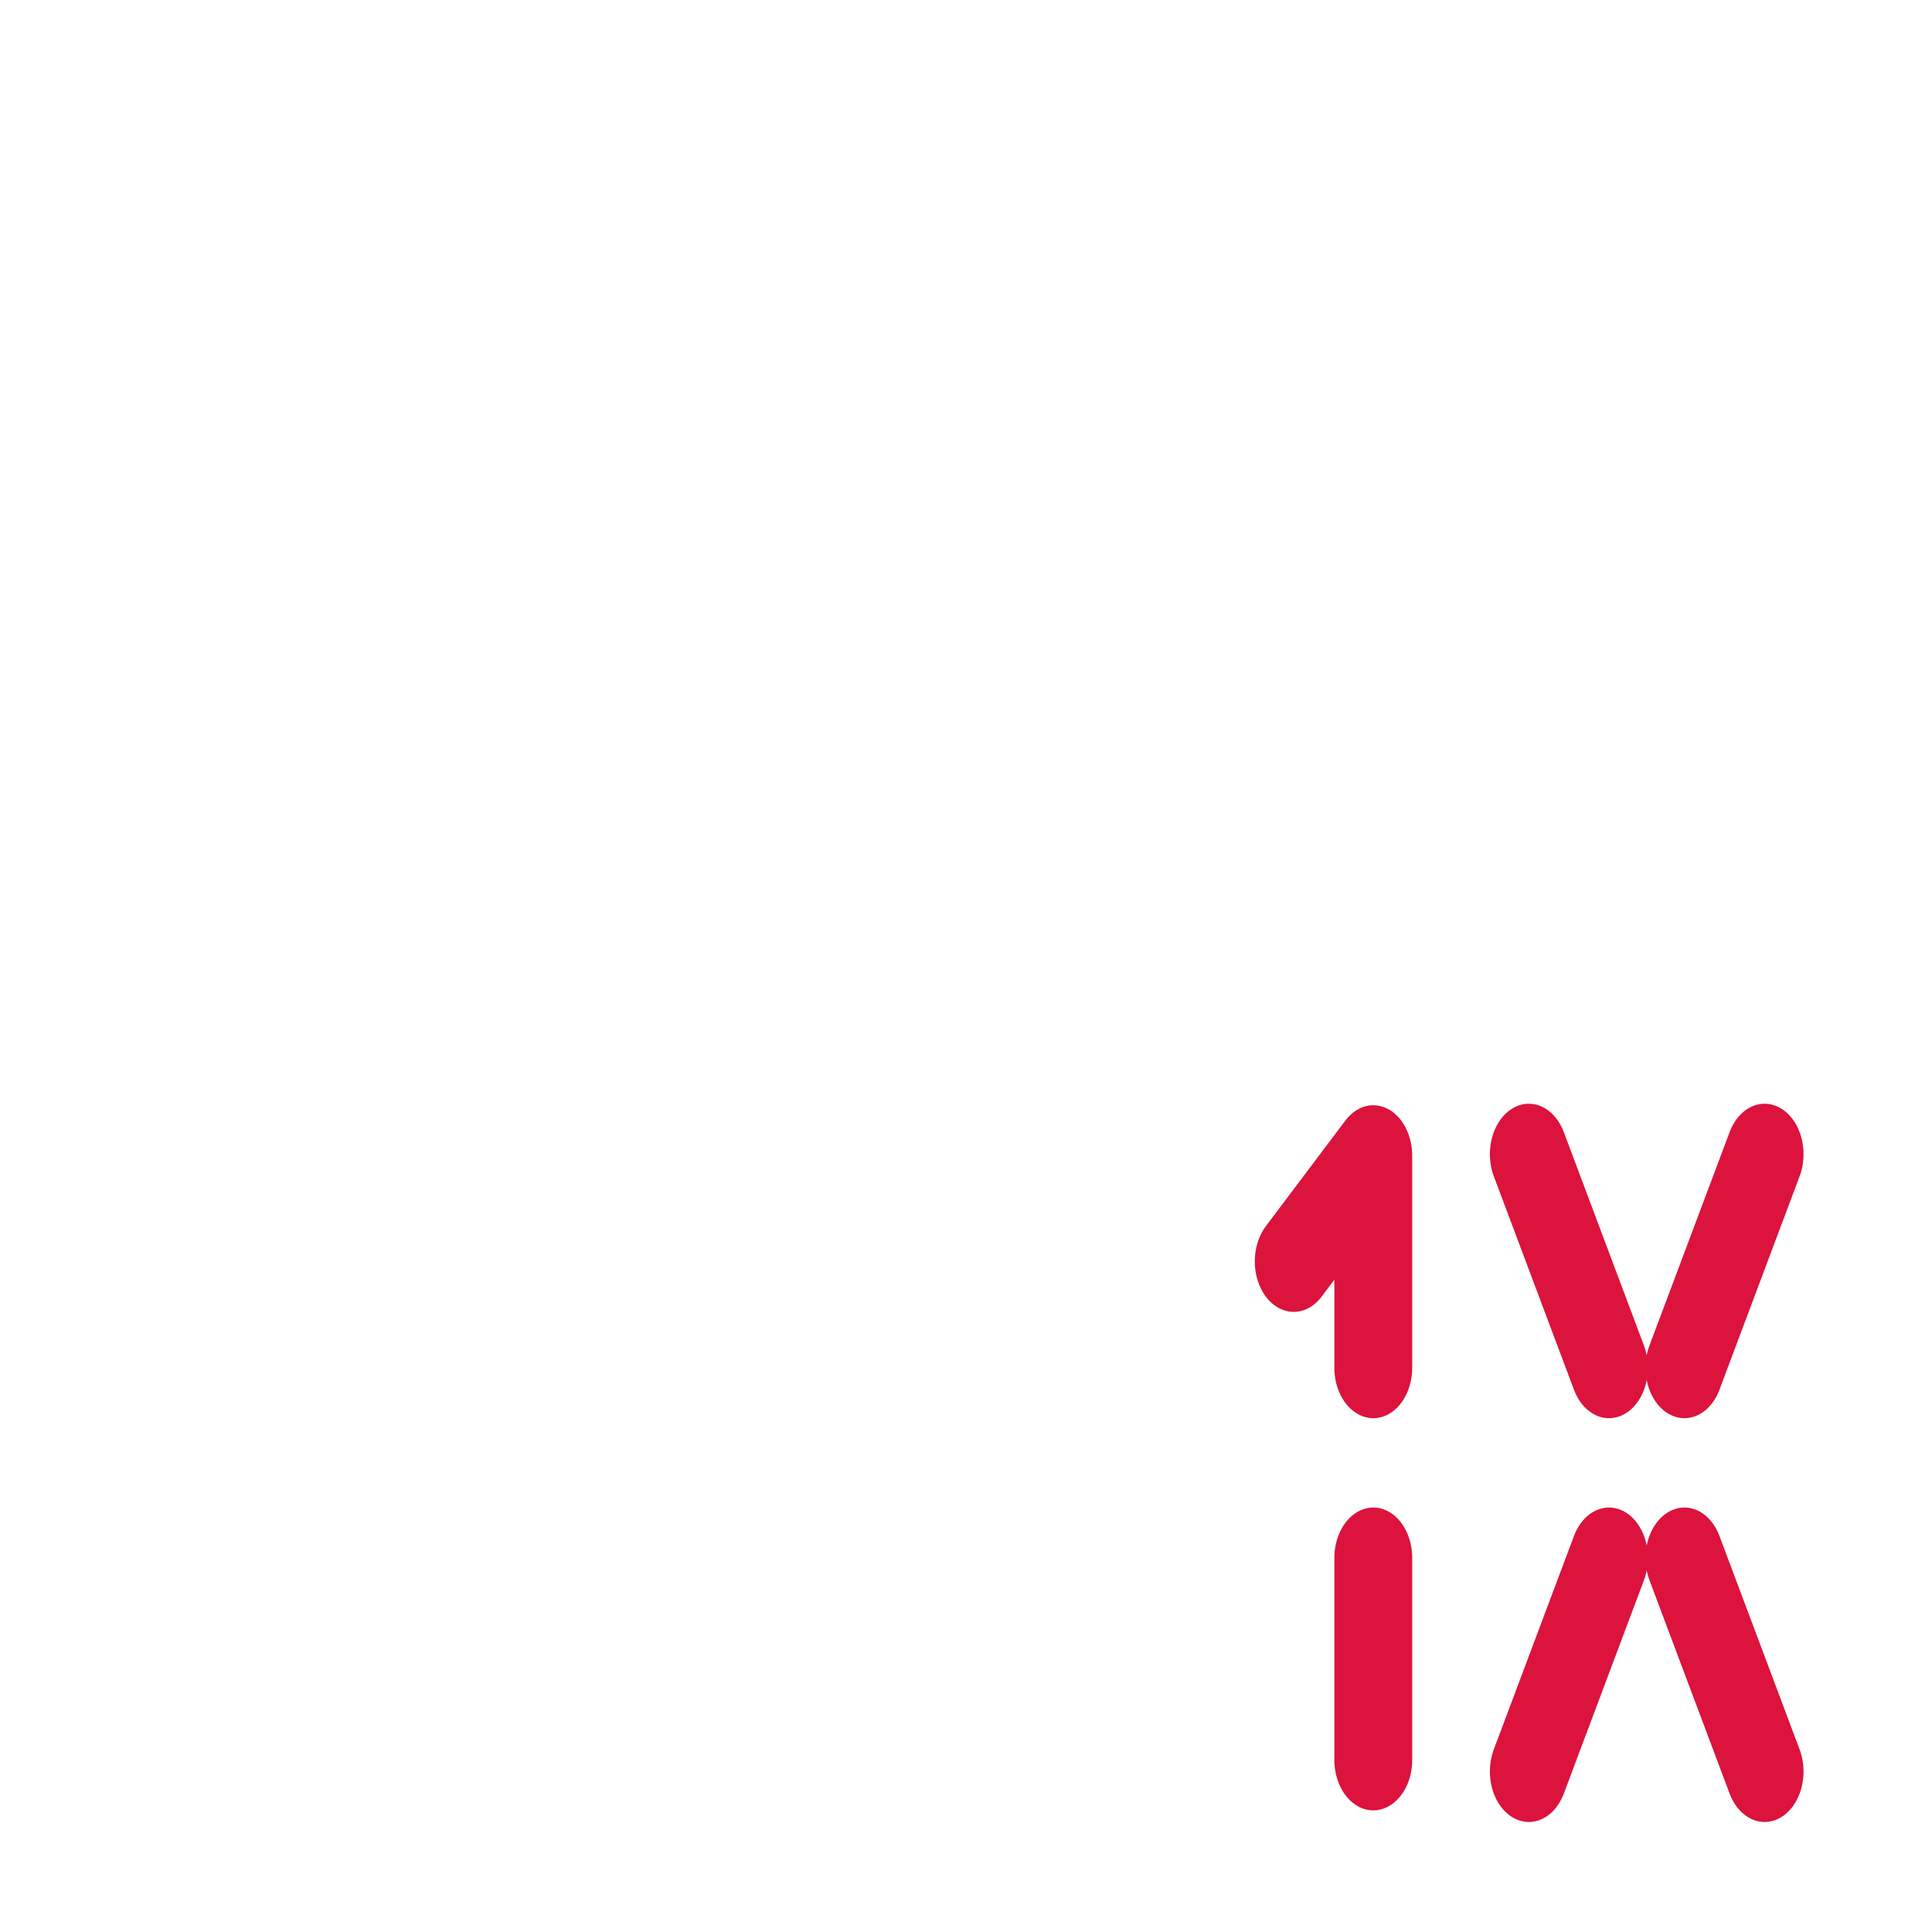 <svg xmlns="http://www.w3.org/2000/svg" viewBox="0 0 24 24"><g transform="matrix(0.967 0 0 1.254 1.101 -2.591)" style="fill:none;stroke:#dc133c;stroke-linecap:round"><path d="m 19.531 15.615 l -1.03 -2.115"/><path d="m 16.503 15.615 v -2.1 l -1.022 1.047" style="stroke-linejoin:round"/><path d="m 16.503 19.5 v -2"/><path d="m 20.5 15.615 l 1.03 -2.115"/><path d="m 19.531 17.5 l -1.03 2.115"/><path d="m 20.5 17.5 l 1.03 2.115"/></g></svg>